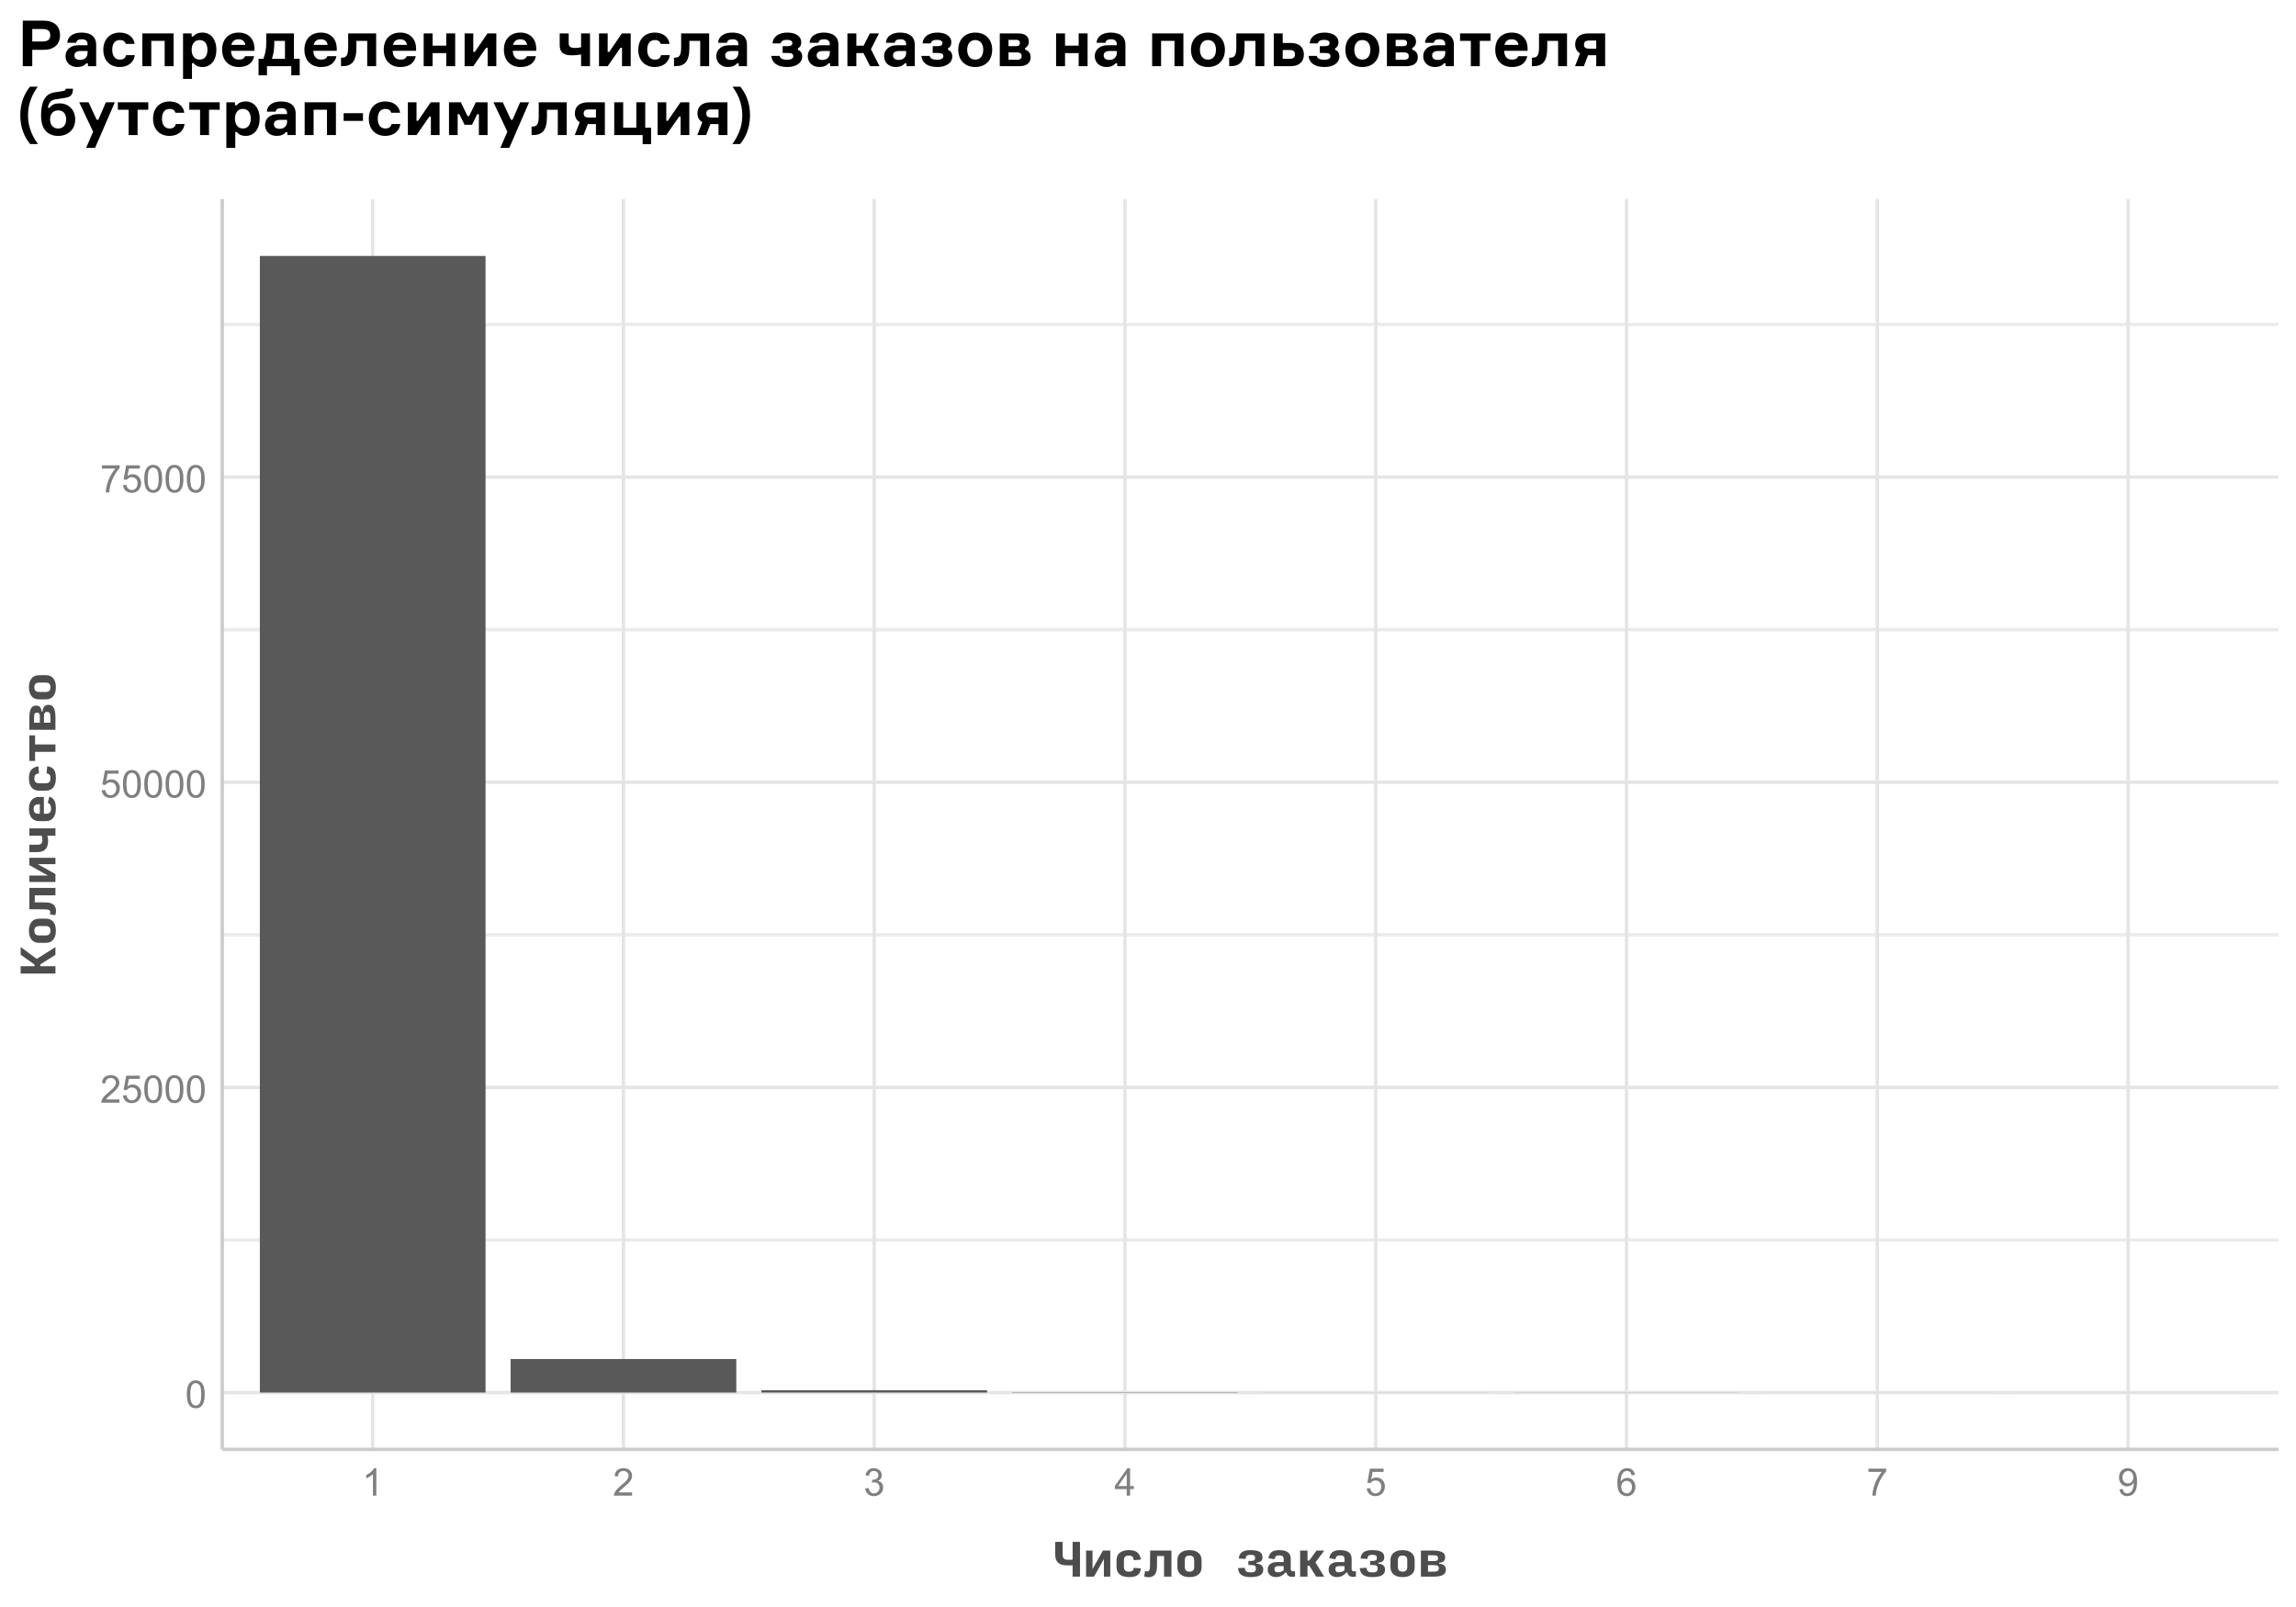 <?xml version="1.0" encoding="UTF-8"?>
<svg xmlns="http://www.w3.org/2000/svg" xmlns:xlink="http://www.w3.org/1999/xlink" width="720" height="504" viewBox="0 0 720 504">
<defs>
<g>
<g id="glyph-0-0">
<path d="M 0.5 -4.234 C 0.5 -5.25 0.602 -6.07 0.812 -6.688 C 1.02 -7.309 1.332 -7.785 1.742 -8.121 C 2.156 -8.457 2.672 -8.625 3.297 -8.625 C 3.758 -8.625 4.164 -8.531 4.512 -8.348 C 4.859 -8.16 5.145 -7.895 5.375 -7.543 C 5.598 -7.195 5.777 -6.77 5.906 -6.266 C 6.035 -5.766 6.102 -5.086 6.102 -4.234 C 6.102 -3.227 5.996 -2.414 5.789 -1.797 C 5.582 -1.176 5.273 -0.699 4.859 -0.359 C 4.449 -0.023 3.926 0.148 3.297 0.148 C 2.469 0.148 1.82 -0.152 1.348 -0.742 C 0.781 -1.461 0.5 -2.621 0.5 -4.234 M 1.582 -4.234 C 1.582 -2.824 1.746 -1.887 2.078 -1.422 C 2.406 -0.953 2.812 -0.719 3.297 -0.719 C 3.781 -0.719 4.191 -0.953 4.52 -1.422 C 4.852 -1.891 5.016 -2.828 5.016 -4.234 C 5.016 -5.648 4.852 -6.59 4.52 -7.055 C 4.191 -7.52 3.781 -7.75 3.289 -7.75 C 2.801 -7.75 2.414 -7.547 2.125 -7.137 C 1.766 -6.613 1.582 -5.645 1.582 -4.234 Z M 1.582 -4.234 "/>
</g>
<g id="glyph-0-1">
<path d="M 6.039 -1.016 L 6.039 0 L 0.363 0 C 0.355 -0.254 0.395 -0.5 0.484 -0.734 C 0.629 -1.117 0.863 -1.5 1.18 -1.875 C 1.5 -2.25 1.957 -2.684 2.562 -3.176 C 3.492 -3.941 4.125 -4.547 4.453 -4.996 C 4.781 -5.441 4.945 -5.867 4.945 -6.266 C 4.945 -6.68 4.797 -7.035 4.496 -7.32 C 4.199 -7.609 3.809 -7.75 3.328 -7.75 C 2.82 -7.75 2.414 -7.602 2.109 -7.297 C 1.805 -6.992 1.648 -6.57 1.648 -6.031 L 0.562 -6.141 C 0.637 -6.949 0.918 -7.566 1.398 -7.988 C 1.883 -8.414 2.535 -8.625 3.352 -8.625 C 4.176 -8.625 4.828 -8.398 5.309 -7.938 C 5.789 -7.484 6.031 -6.914 6.031 -6.242 C 6.031 -5.895 5.957 -5.559 5.82 -5.227 C 5.676 -4.895 5.445 -4.543 5.117 -4.18 C 4.793 -3.809 4.25 -3.305 3.492 -2.664 C 2.859 -2.133 2.453 -1.773 2.273 -1.586 C 2.094 -1.395 1.945 -1.203 1.828 -1.016 Z M 6.039 -1.016 "/>
</g>
<g id="glyph-0-2">
<path d="M 0.5 -2.25 L 1.605 -2.344 C 1.688 -1.805 1.879 -1.398 2.176 -1.129 C 2.477 -0.855 2.836 -0.719 3.258 -0.719 C 3.766 -0.719 4.195 -0.91 4.547 -1.297 C 4.898 -1.676 5.074 -2.188 5.074 -2.82 C 5.074 -3.418 4.906 -3.895 4.566 -4.242 C 4.23 -4.59 3.785 -4.762 3.242 -4.766 C 2.898 -4.762 2.594 -4.688 2.32 -4.531 C 2.047 -4.379 1.832 -4.18 1.676 -3.93 L 0.688 -4.062 L 1.516 -8.473 L 5.789 -8.473 L 5.789 -7.465 L 2.359 -7.465 L 1.898 -5.156 C 2.414 -5.516 2.953 -5.695 3.523 -5.695 C 4.273 -5.695 4.906 -5.434 5.422 -4.914 C 5.938 -4.395 6.195 -3.727 6.195 -2.914 C 6.195 -2.133 5.965 -1.461 5.516 -0.898 C 4.961 -0.203 4.211 0.148 3.258 0.148 C 2.477 0.148 1.84 -0.074 1.344 -0.508 C 0.852 -0.945 0.57 -1.527 0.5 -2.25 Z M 0.5 -2.25 "/>
</g>
<g id="glyph-0-3">
<path d="M 0.57 -7.465 L 0.57 -8.477 L 6.129 -8.477 L 6.129 -7.656 C 5.582 -7.074 5.039 -6.301 4.504 -5.336 C 3.965 -4.371 3.551 -3.383 3.258 -2.359 C 3.047 -1.641 2.914 -0.855 2.852 0 L 1.77 0 C 1.781 -0.676 1.914 -1.492 2.168 -2.449 C 2.422 -3.406 2.785 -4.328 3.262 -5.219 C 3.734 -6.105 4.238 -6.855 4.773 -7.465 Z M 0.57 -7.465 "/>
</g>
<g id="glyph-0-4">
<path d="M 4.469 0 L 3.414 0 L 3.414 -6.719 C 3.16 -6.477 2.828 -6.234 2.418 -5.992 C 2.004 -5.75 1.633 -5.57 1.305 -5.449 L 1.305 -6.469 C 1.895 -6.746 2.41 -7.082 2.852 -7.477 C 3.293 -7.871 3.605 -8.254 3.789 -8.625 L 4.469 -8.625 Z M 4.469 0 "/>
</g>
<g id="glyph-0-5">
<path d="M 0.504 -2.266 L 1.559 -2.406 C 1.68 -1.812 1.887 -1.379 2.176 -1.117 C 2.469 -0.852 2.82 -0.719 3.242 -0.719 C 3.734 -0.719 4.156 -0.891 4.496 -1.234 C 4.84 -1.578 5.008 -2.004 5.008 -2.516 C 5.008 -2.996 4.852 -3.398 4.535 -3.711 C 4.219 -4.027 3.816 -4.184 3.328 -4.184 C 3.129 -4.184 2.879 -4.145 2.586 -4.066 L 2.703 -4.992 C 2.773 -4.984 2.828 -4.98 2.871 -4.98 C 3.32 -4.98 3.723 -5.098 4.086 -5.332 C 4.441 -5.566 4.621 -5.926 4.625 -6.414 C 4.621 -6.805 4.492 -7.121 4.23 -7.375 C 3.969 -7.629 3.629 -7.758 3.219 -7.758 C 2.805 -7.758 2.465 -7.629 2.191 -7.371 C 1.918 -7.113 1.742 -6.727 1.664 -6.211 L 0.609 -6.398 C 0.738 -7.105 1.031 -7.652 1.488 -8.043 C 1.945 -8.43 2.516 -8.625 3.195 -8.625 C 3.664 -8.625 4.094 -8.523 4.488 -8.324 C 4.883 -8.121 5.184 -7.848 5.395 -7.5 C 5.602 -7.152 5.707 -6.781 5.707 -6.391 C 5.707 -6.02 5.609 -5.684 5.406 -5.379 C 5.211 -5.074 4.914 -4.832 4.523 -4.652 C 5.031 -4.535 5.426 -4.293 5.707 -3.922 C 5.988 -3.555 6.129 -3.09 6.129 -2.539 C 6.129 -1.789 5.855 -1.152 5.309 -0.629 C 4.762 -0.109 4.07 0.152 3.234 0.152 C 2.48 0.152 1.855 -0.074 1.355 -0.523 C 0.859 -0.969 0.574 -1.555 0.504 -2.266 Z M 0.504 -2.266 "/>
</g>
<g id="glyph-0-6">
<path d="M 3.879 0 L 3.879 -2.055 L 0.152 -2.055 L 0.152 -3.023 L 4.07 -8.59 L 4.934 -8.59 L 4.934 -3.023 L 6.094 -3.023 L 6.094 -2.055 L 4.934 -2.055 L 4.934 0 L 3.879 0 M 3.879 -3.023 L 3.879 -6.898 L 1.188 -3.023 Z M 3.879 -3.023 "/>
</g>
<g id="glyph-0-7">
<path d="M 5.969 -6.484 L 4.922 -6.406 C 4.828 -6.816 4.695 -7.117 4.523 -7.305 C 4.238 -7.605 3.887 -7.758 3.469 -7.758 C 3.133 -7.758 2.836 -7.664 2.586 -7.477 C 2.25 -7.234 1.988 -6.879 1.797 -6.414 C 1.605 -5.949 1.508 -5.289 1.5 -4.43 C 1.754 -4.816 2.062 -5.102 2.43 -5.289 C 2.797 -5.477 3.184 -5.57 3.586 -5.57 C 4.289 -5.57 4.887 -5.312 5.383 -4.797 C 5.875 -4.277 6.125 -3.609 6.125 -2.789 C 6.125 -2.25 6.008 -1.75 5.773 -1.285 C 5.543 -0.824 5.223 -0.469 4.816 -0.223 C 4.41 0.023 3.949 0.148 3.434 0.148 C 2.555 0.148 1.836 -0.176 1.281 -0.824 C 0.727 -1.469 0.453 -2.535 0.453 -4.02 C 0.453 -5.68 0.758 -6.887 1.371 -7.641 C 1.906 -8.297 2.625 -8.625 3.531 -8.625 C 4.207 -8.625 4.762 -8.434 5.195 -8.055 C 5.625 -7.676 5.883 -7.156 5.969 -6.484 M 1.664 -2.781 C 1.664 -2.422 1.742 -2.07 1.895 -1.742 C 2.051 -1.406 2.266 -1.156 2.543 -0.98 C 2.82 -0.809 3.109 -0.719 3.414 -0.719 C 3.859 -0.719 4.242 -0.898 4.562 -1.258 C 4.883 -1.617 5.043 -2.105 5.047 -2.727 C 5.043 -3.316 4.887 -3.785 4.57 -4.129 C 4.254 -4.469 3.855 -4.641 3.375 -4.641 C 2.898 -4.641 2.492 -4.469 2.164 -4.129 C 1.828 -3.785 1.664 -3.336 1.664 -2.781 Z M 1.664 -2.781 "/>
</g>
<g id="glyph-0-8">
<path d="M 0.656 -1.984 L 1.672 -2.078 C 1.754 -1.602 1.918 -1.258 2.164 -1.043 C 2.402 -0.828 2.715 -0.719 3.094 -0.719 C 3.418 -0.719 3.703 -0.793 3.945 -0.945 C 4.191 -1.09 4.391 -1.289 4.547 -1.539 C 4.703 -1.785 4.832 -2.121 4.938 -2.543 C 5.043 -2.965 5.098 -3.395 5.098 -3.832 C 5.098 -3.879 5.094 -3.949 5.094 -4.043 C 4.883 -3.707 4.594 -3.434 4.227 -3.227 C 3.863 -3.016 3.465 -2.914 3.039 -2.914 C 2.328 -2.914 1.727 -3.172 1.234 -3.688 C 0.742 -4.203 0.5 -4.883 0.5 -5.727 C 0.5 -6.594 0.754 -7.297 1.27 -7.828 C 1.781 -8.359 2.426 -8.625 3.199 -8.625 C 3.758 -8.625 4.27 -8.473 4.73 -8.172 C 5.195 -7.871 5.547 -7.445 5.785 -6.887 C 6.027 -6.332 6.148 -5.523 6.148 -4.469 C 6.148 -3.371 6.027 -2.5 5.789 -1.848 C 5.551 -1.199 5.195 -0.703 4.727 -0.363 C 4.254 -0.023 3.703 0.148 3.07 0.148 C 2.398 0.148 1.848 -0.039 1.422 -0.414 C 0.996 -0.785 0.742 -1.309 0.656 -1.984 M 4.977 -5.777 C 4.973 -6.383 4.812 -6.863 4.492 -7.219 C 4.168 -7.574 3.781 -7.75 3.328 -7.75 C 2.859 -7.75 2.449 -7.559 2.102 -7.18 C 1.754 -6.793 1.582 -6.297 1.582 -5.688 C 1.582 -5.141 1.746 -4.699 2.078 -4.355 C 2.406 -4.016 2.812 -3.844 3.297 -3.844 C 3.785 -3.844 4.188 -4.016 4.504 -4.355 C 4.816 -4.699 4.973 -5.172 4.977 -5.777 Z M 4.977 -5.777 "/>
</g>
<g id="glyph-1-0">
<path d="M 8.617 -10.91 L 8.617 0 L 6.301 0 L 6.301 -3.531 L 4.73 -3.531 C 3.387 -3.531 2.402 -3.801 1.781 -4.336 C 1.156 -4.871 0.844 -5.723 0.844 -6.887 L 0.844 -10.91 L 3.164 -10.91 L 3.164 -6.914 C 3.164 -6.359 3.289 -5.953 3.539 -5.691 C 3.789 -5.434 4.188 -5.305 4.73 -5.305 L 6.301 -5.305 L 6.301 -10.91 Z M 8.617 -10.91 "/>
</g>
<g id="glyph-1-1">
<path d="M 6.559 0 L 6.559 -5.535 L 3.465 0 L 0.98 0 L 0.98 -8.184 L 3 -8.184 L 3 -2.359 L 6.258 -8.184 L 8.562 -8.184 L 8.562 0 Z M 6.559 0 "/>
</g>
<g id="glyph-1-2">
<path d="M 4.922 0.137 C 3.641 0.137 2.664 -0.137 1.992 -0.684 C 1.316 -1.227 0.98 -2.02 0.98 -3.055 L 0.98 -5.156 C 0.98 -6.172 1.32 -6.953 1.996 -7.5 C 2.676 -8.047 3.645 -8.316 4.91 -8.316 C 6.102 -8.316 6.988 -8.059 7.566 -7.539 C 8.148 -7.016 8.5 -6.281 8.617 -5.332 L 6.383 -5.156 C 6.336 -5.684 6.195 -6.059 5.961 -6.281 C 5.723 -6.504 5.352 -6.613 4.84 -6.613 C 4.297 -6.613 3.902 -6.492 3.66 -6.25 C 3.422 -6.008 3.301 -5.602 3.301 -5.027 L 3.301 -3.152 C 3.301 -2.578 3.422 -2.172 3.668 -1.93 C 3.914 -1.688 4.312 -1.566 4.867 -1.566 C 5.379 -1.566 5.746 -1.66 5.98 -1.848 C 6.211 -2.035 6.344 -2.34 6.383 -2.77 L 8.617 -2.59 C 8.555 -1.719 8.25 -1.047 7.703 -0.574 C 7.16 -0.102 6.23 0.137 4.922 0.137 Z M 4.922 0.137 "/>
</g>
<g id="glyph-1-3">
<path d="M 6.34 0 L 6.34 -6.477 L 4.145 -6.477 L 4.117 -3.121 C 4.109 -1.996 3.879 -1.164 3.43 -0.629 C 2.98 -0.09 2.312 0.176 1.434 0.176 C 1.223 0.176 1.008 0.156 0.785 0.109 C 0.562 0.062 0.34 0.012 0.121 -0.039 L 0.383 -1.758 C 0.508 -1.723 0.629 -1.691 0.738 -1.664 C 0.844 -1.637 0.945 -1.621 1.035 -1.621 C 1.328 -1.621 1.547 -1.738 1.699 -1.969 C 1.848 -2.203 1.926 -2.645 1.938 -3.301 L 1.977 -8.184 L 8.66 -8.184 L 8.66 0 Z M 6.34 0 "/>
</g>
<g id="glyph-1-4">
<path d="M 4.773 0.137 C 3.582 0.137 2.652 -0.137 1.984 -0.684 C 1.316 -1.227 0.98 -1.988 0.98 -2.961 L 0.98 -5.168 C 0.98 -6.16 1.316 -6.934 1.984 -7.488 C 2.652 -8.039 3.586 -8.316 4.785 -8.316 C 5.977 -8.316 6.906 -8.035 7.566 -7.473 C 8.23 -6.91 8.562 -6.129 8.562 -5.129 L 8.562 -2.918 C 8.562 -1.953 8.23 -1.203 7.562 -0.668 C 6.895 -0.133 5.965 0.137 4.773 0.137 M 4.773 -1.566 C 5.281 -1.566 5.656 -1.688 5.891 -1.922 C 6.129 -2.16 6.246 -2.535 6.246 -3.055 L 6.246 -5.086 C 6.246 -5.613 6.129 -6 5.891 -6.246 C 5.656 -6.492 5.281 -6.613 4.773 -6.613 C 4.262 -6.613 3.891 -6.492 3.656 -6.246 C 3.418 -6 3.301 -5.617 3.301 -5.102 L 3.301 -3.109 C 3.301 -2.574 3.418 -2.184 3.656 -1.938 C 3.891 -1.691 4.262 -1.566 4.773 -1.566 Z M 4.773 -1.566 "/>
</g>
<g id="glyph-1-5">
</g>
<g id="glyph-1-6">
<path d="M 4.801 0.137 C 3.52 0.137 2.566 -0.09 1.941 -0.539 C 1.32 -0.988 0.973 -1.699 0.898 -2.672 L 3.012 -2.77 C 3.086 -2.203 3.254 -1.824 3.512 -1.629 C 3.77 -1.434 4.199 -1.336 4.801 -1.336 C 5.48 -1.336 5.934 -1.434 6.156 -1.625 C 6.379 -1.816 6.492 -2.109 6.492 -2.504 L 6.492 -2.641 C 6.492 -2.996 6.387 -3.254 6.176 -3.414 C 5.969 -3.574 5.512 -3.656 4.812 -3.656 L 4.145 -3.656 L 4.145 -4.922 L 4.812 -4.922 C 5.332 -4.922 5.699 -4.98 5.918 -5.094 C 6.137 -5.207 6.246 -5.438 6.246 -5.781 L 6.246 -5.973 C 6.246 -6.301 6.137 -6.527 5.926 -6.656 C 5.711 -6.781 5.336 -6.844 4.801 -6.844 C 4.281 -6.844 3.91 -6.758 3.688 -6.578 C 3.465 -6.402 3.324 -6.062 3.258 -5.562 L 1.145 -5.672 C 1.219 -6.59 1.547 -7.262 2.129 -7.684 C 2.711 -8.105 3.602 -8.316 4.801 -8.316 C 6.062 -8.316 7.008 -8.148 7.629 -7.809 C 8.254 -7.469 8.562 -6.918 8.562 -6.156 L 8.562 -5.867 C 8.562 -5.426 8.395 -5.074 8.059 -4.82 C 7.723 -4.566 7.262 -4.422 6.684 -4.387 L 6.684 -4.086 C 7.391 -4.039 7.922 -3.859 8.277 -3.539 C 8.633 -3.223 8.809 -2.844 8.809 -2.406 L 8.809 -2.172 C 8.809 -1.398 8.492 -0.82 7.863 -0.438 C 7.23 -0.055 6.211 0.137 4.801 0.137 Z M 4.801 0.137 "/>
</g>
<g id="glyph-1-7">
<path d="M 3.844 -1.363 C 4.184 -1.363 4.504 -1.414 4.809 -1.52 C 5.113 -1.625 5.395 -1.777 5.66 -1.977 L 5.66 -3.301 L 3.777 -3.301 C 3.469 -3.301 3.227 -3.23 3.055 -3.094 C 2.883 -2.961 2.797 -2.691 2.797 -2.289 C 2.797 -1.992 2.879 -1.762 3.039 -1.602 C 3.203 -1.441 3.473 -1.363 3.844 -1.363 M 3.285 0.137 C 2.523 0.137 1.895 -0.066 1.406 -0.477 C 0.914 -0.887 0.668 -1.473 0.668 -2.238 C 0.668 -2.992 0.93 -3.566 1.453 -3.969 C 1.977 -4.367 2.664 -4.566 3.52 -4.566 L 5.66 -4.566 L 5.66 -5.562 C 5.66 -5.965 5.543 -6.246 5.312 -6.414 C 5.078 -6.586 4.742 -6.668 4.297 -6.668 C 3.832 -6.668 3.488 -6.586 3.266 -6.422 C 3.043 -6.258 2.879 -5.938 2.77 -5.453 L 0.859 -5.797 C 1.051 -6.715 1.41 -7.363 1.941 -7.746 C 2.477 -8.129 3.281 -8.316 4.363 -8.316 C 5.5 -8.316 6.371 -8.098 6.977 -7.656 C 7.578 -7.215 7.883 -6.539 7.883 -5.633 L 7.883 -2.469 C 7.883 -2.078 7.996 -1.836 8.223 -1.738 C 8.449 -1.645 8.785 -1.629 9.23 -1.691 L 9.23 -0.039 C 8.523 0.113 7.934 0.102 7.465 -0.082 C 6.996 -0.262 6.691 -0.66 6.547 -1.27 L 6.176 -1.27 C 5.895 -0.887 5.5 -0.559 4.992 -0.281 C 4.48 -0.004 3.914 0.137 3.285 0.137 Z M 3.285 0.137 "/>
</g>
<g id="glyph-1-8">
<path d="M 3.602 -3.449 L 3.602 0 L 1.281 0 L 1.281 -8.184 L 3.602 -8.184 L 3.602 -5.047 L 4.16 -5.047 L 6.41 -8.184 L 8.863 -8.184 L 6.082 -4.473 L 8.824 0 L 6.328 0 L 4.16 -3.449 Z M 3.602 -3.449 "/>
</g>
<g id="glyph-1-9">
<path d="M 0.98 0 L 0.98 -8.184 L 4.801 -8.184 C 5.992 -8.184 6.914 -8.023 7.574 -7.711 C 8.234 -7.398 8.562 -6.887 8.562 -6.18 L 8.562 -5.895 C 8.562 -5.43 8.395 -5.066 8.059 -4.805 C 7.723 -4.543 7.262 -4.391 6.684 -4.355 L 6.684 -4.055 C 7.391 -4.012 7.922 -3.824 8.277 -3.504 C 8.633 -3.18 8.809 -2.793 8.809 -2.348 L 8.809 -2.117 C 8.809 -1.426 8.504 -0.898 7.887 -0.539 C 7.273 -0.18 6.246 0 4.801 0 L 0.98 0 M 3.203 -4.883 L 4.91 -4.883 C 5.438 -4.883 5.809 -4.938 6.02 -5.047 C 6.234 -5.156 6.34 -5.367 6.34 -5.688 L 6.34 -5.879 C 6.34 -6.188 6.238 -6.402 6.027 -6.523 C 5.816 -6.648 5.441 -6.711 4.895 -6.711 L 3.203 -6.711 L 3.203 -4.883 M 3.203 -1.566 L 4.895 -1.566 C 5.539 -1.566 5.984 -1.648 6.227 -1.809 C 6.465 -1.969 6.586 -2.215 6.586 -2.543 L 6.586 -2.68 C 6.586 -3.008 6.473 -3.246 6.246 -3.395 C 6.02 -3.539 5.574 -3.613 4.91 -3.613 L 3.203 -3.613 Z M 3.203 -1.566 "/>
</g>
<g id="glyph-2-0">
<path d="M -4.758 -3.203 L 0 -3.203 L 0 -0.887 L -10.91 -0.887 L -10.91 -3.203 L -6.559 -3.203 L -6.559 -3.723 L -10.91 -6.805 L -10.91 -9.23 L -5.879 -5.496 L 0 -9.191 L 0 -6.777 L -4.758 -3.762 Z M -4.758 -3.203 "/>
</g>
<g id="glyph-2-1">
<path d="M 0.137 -4.773 C 0.137 -3.582 -0.137 -2.652 -0.684 -1.984 C -1.227 -1.316 -1.988 -0.98 -2.961 -0.98 L -5.168 -0.98 C -6.16 -0.98 -6.934 -1.316 -7.488 -1.984 C -8.039 -2.652 -8.316 -3.586 -8.316 -4.785 C -8.316 -5.977 -8.035 -6.906 -7.473 -7.566 C -6.91 -8.23 -6.129 -8.562 -5.129 -8.562 L -2.918 -8.562 C -1.953 -8.562 -1.203 -8.23 -0.668 -7.562 C -0.133 -6.895 0.137 -5.965 0.137 -4.773 M -1.566 -4.773 C -1.566 -5.281 -1.688 -5.656 -1.922 -5.891 C -2.16 -6.129 -2.535 -6.246 -3.055 -6.246 L -5.086 -6.246 C -5.613 -6.246 -6 -6.129 -6.246 -5.891 C -6.492 -5.656 -6.613 -5.281 -6.613 -4.773 C -6.613 -4.262 -6.492 -3.891 -6.246 -3.656 C -6 -3.418 -5.617 -3.301 -5.102 -3.301 L -3.109 -3.301 C -2.574 -3.301 -2.184 -3.418 -1.938 -3.656 C -1.691 -3.891 -1.566 -4.262 -1.566 -4.773 Z M -1.566 -4.773 "/>
</g>
<g id="glyph-2-2">
<path d="M 0 -6.34 L -6.477 -6.34 L -6.477 -4.145 L -3.121 -4.117 C -1.996 -4.109 -1.164 -3.879 -0.629 -3.43 C -0.09 -2.98 0.176 -2.312 0.176 -1.434 C 0.176 -1.223 0.156 -1.008 0.109 -0.785 C 0.062 -0.562 0.012 -0.34 -0.039 -0.121 L -1.758 -0.383 C -1.723 -0.508 -1.691 -0.629 -1.664 -0.738 C -1.637 -0.844 -1.621 -0.945 -1.621 -1.035 C -1.621 -1.328 -1.738 -1.547 -1.969 -1.699 C -2.203 -1.848 -2.645 -1.926 -3.301 -1.938 L -8.184 -1.977 L -8.184 -8.66 L 0 -8.66 Z M 0 -6.34 "/>
</g>
<g id="glyph-2-3">
<path d="M 0 -6.559 L -5.535 -6.559 L 0 -3.465 L 0 -0.98 L -8.184 -0.98 L -8.184 -3 L -2.359 -3 L -8.184 -6.258 L -8.184 -8.562 L 0 -8.562 Z M 0 -6.559 "/>
</g>
<g id="glyph-2-4">
<path d="M -8.184 -8.262 L 0 -8.262 L 0 -5.945 L -2.551 -5.945 C -2.477 -5.746 -2.418 -5.516 -2.371 -5.258 C -2.328 -4.996 -2.305 -4.684 -2.305 -4.309 C -2.305 -3.145 -2.586 -2.27 -3.145 -1.684 C -3.703 -1.098 -4.523 -0.805 -5.605 -0.805 L -8.184 -0.805 L -8.184 -3.121 L -5.633 -3.121 C -5.051 -3.121 -4.648 -3.254 -4.426 -3.512 C -4.203 -3.77 -4.086 -4.117 -4.078 -4.555 C -4.078 -4.836 -4.102 -5.094 -4.152 -5.332 C -4.203 -5.566 -4.27 -5.773 -4.352 -5.945 L -8.184 -5.945 Z M -8.184 -8.262 "/>
</g>
<g id="glyph-2-5">
<path d="M -1.883 -8.699 C -1.125 -8.383 -0.598 -7.941 -0.305 -7.383 C -0.012 -6.824 0.137 -5.969 0.137 -4.812 C 0.137 -3.703 -0.125 -2.789 -0.648 -2.066 C -1.172 -1.344 -1.949 -0.98 -2.988 -0.98 L -5.168 -0.98 C -6.168 -0.98 -6.941 -1.324 -7.492 -2.004 C -8.043 -2.688 -8.316 -3.613 -8.316 -4.785 C -8.316 -5.961 -8.043 -6.883 -7.492 -7.555 C -6.941 -8.227 -6.156 -8.562 -5.129 -8.562 L -3.629 -8.562 L -3.629 -3.301 L -2.844 -3.301 C -2.379 -3.301 -2.02 -3.422 -1.77 -3.668 C -1.516 -3.914 -1.391 -4.312 -1.391 -4.867 C -1.391 -5.332 -1.461 -5.711 -1.602 -6.008 C -1.742 -6.301 -2.012 -6.551 -2.414 -6.75 L -1.883 -8.699 M -5.359 -3.301 L -4.895 -3.301 L -4.895 -6.246 L -5.238 -6.246 C -5.809 -6.246 -6.219 -6.137 -6.465 -5.918 C -6.711 -5.699 -6.832 -5.316 -6.832 -4.773 C -6.832 -4.227 -6.715 -3.844 -6.484 -3.629 C -6.254 -3.41 -5.879 -3.301 -5.359 -3.301 Z M -5.359 -3.301 "/>
</g>
<g id="glyph-2-6">
<path d="M 0.137 -4.922 C 0.137 -3.641 -0.137 -2.664 -0.684 -1.992 C -1.227 -1.316 -2.02 -0.98 -3.055 -0.98 L -5.156 -0.98 C -6.172 -0.98 -6.953 -1.32 -7.5 -1.996 C -8.047 -2.676 -8.316 -3.645 -8.316 -4.91 C -8.316 -6.102 -8.059 -6.988 -7.539 -7.566 C -7.016 -8.148 -6.281 -8.5 -5.332 -8.617 L -5.156 -6.383 C -5.684 -6.336 -6.059 -6.195 -6.281 -5.961 C -6.504 -5.723 -6.613 -5.352 -6.613 -4.84 C -6.613 -4.297 -6.492 -3.902 -6.25 -3.66 C -6.008 -3.422 -5.602 -3.301 -5.027 -3.301 L -3.152 -3.301 C -2.578 -3.301 -2.172 -3.422 -1.93 -3.668 C -1.688 -3.914 -1.566 -4.312 -1.566 -4.867 C -1.566 -5.379 -1.66 -5.746 -1.848 -5.98 C -2.035 -6.211 -2.34 -6.344 -2.77 -6.383 L -2.59 -8.617 C -1.719 -8.555 -1.047 -8.25 -0.574 -7.703 C -0.102 -7.16 0.137 -6.23 0.137 -4.922 Z M 0.137 -4.922 "/>
</g>
<g id="glyph-2-7">
<path d="M 0 -3.613 L -6.383 -3.613 L -6.383 -0.762 L -8.184 -0.762 L -8.184 -8.781 L -6.383 -8.781 L -6.383 -5.934 L 0 -5.934 Z M 0 -3.613 "/>
</g>
<g id="glyph-2-8">
<path d="M 0 -0.98 L -8.184 -0.98 L -8.184 -4.801 C -8.184 -5.992 -8.023 -6.914 -7.711 -7.574 C -7.398 -8.234 -6.887 -8.562 -6.18 -8.562 L -5.895 -8.562 C -5.43 -8.562 -5.066 -8.395 -4.805 -8.059 C -4.543 -7.723 -4.391 -7.262 -4.355 -6.684 L -4.055 -6.684 C -4.012 -7.391 -3.824 -7.922 -3.504 -8.277 C -3.18 -8.633 -2.793 -8.809 -2.348 -8.809 L -2.117 -8.809 C -1.426 -8.809 -0.898 -8.504 -0.539 -7.887 C -0.18 -7.273 0 -6.246 0 -4.801 L 0 -0.98 M -4.883 -3.203 L -4.883 -4.91 C -4.883 -5.438 -4.938 -5.809 -5.047 -6.02 C -5.156 -6.234 -5.367 -6.34 -5.688 -6.34 L -5.879 -6.34 C -6.188 -6.34 -6.402 -6.238 -6.523 -6.027 C -6.648 -5.816 -6.711 -5.441 -6.711 -4.895 L -6.711 -3.203 L -4.883 -3.203 M -1.566 -3.203 L -1.566 -4.895 C -1.566 -5.539 -1.648 -5.984 -1.809 -6.227 C -1.969 -6.465 -2.215 -6.586 -2.543 -6.586 L -2.68 -6.586 C -3.008 -6.586 -3.246 -6.473 -3.395 -6.246 C -3.539 -6.02 -3.613 -5.574 -3.613 -4.91 L -3.613 -3.203 Z M -1.566 -3.203 "/>
</g>
<g id="glyph-3-0">
<path d="M 1.66 -14.281 L 1.66 0 L 4.641 0 L 4.641 -5.121 L 8.18 -5.121 C 11.461 -5.121 13.34 -6.84 13.34 -9.738 C 13.34 -12.602 11.461 -14.281 8.18 -14.281 L 1.66 -14.281 M 4.641 -7.738 L 4.641 -11.66 L 7.762 -11.66 C 9.602 -11.66 10.281 -10.98 10.281 -9.699 C 10.281 -8.441 9.602 -7.738 7.762 -7.738 Z M 4.641 -7.738 "/>
</g>
<g id="glyph-3-1">
<path d="M 7.801 0 L 10.379 0 L 10.379 -6.68 C 10.379 -9.441 8.5 -10.539 5.719 -10.539 C 3.238 -10.539 1.398 -9.32 1.34 -7.34 L 4.121 -7.34 C 4.199 -8.039 4.738 -8.441 5.859 -8.441 C 7.078 -8.441 7.68 -7.898 7.68 -6.84 L 7.68 -6.578 L 4.941 -6.578 C 1.898 -6.578 0.762 -4.762 0.762 -3.16 C 0.762 -1.34 2.078 0.262 4.398 0.262 C 5.762 0.262 6.66 -0.16 7.281 -0.879 L 7.801 -0.879 L 7.801 0 M 5.379 -1.961 C 4.238 -1.961 3.559 -2.441 3.559 -3.379 C 3.559 -4.32 4.281 -4.762 5.48 -4.762 L 7.68 -4.762 L 7.68 -4.121 C 7.68 -2.84 6.738 -1.961 5.379 -1.961 Z M 5.379 -1.961 "/>
</g>
<g id="glyph-3-2">
<path d="M 8.02 -3.461 C 7.859 -2.578 7.219 -2.059 6.102 -2.059 C 4.379 -2.059 3.699 -3.48 3.699 -5.16 C 3.699 -6.82 4.359 -8.199 6.102 -8.199 C 7.121 -8.199 7.699 -7.781 7.922 -7 L 10.699 -7 C 10.441 -9.102 8.66 -10.539 6.078 -10.539 C 2.898 -10.539 0.898 -8.379 0.898 -5.141 C 0.898 -1.879 2.898 0.262 6.078 0.262 C 8.66 0.262 10.52 -1.238 10.781 -3.461 Z M 8.02 -3.461 "/>
</g>
<g id="glyph-3-3">
<path d="M 11.281 0 L 11.281 -10.281 L 1.48 -10.281 L 1.48 0 L 4.281 0 L 4.281 -7.941 L 8.48 -7.941 L 8.48 0 Z M 11.281 0 "/>
</g>
<g id="glyph-3-4">
<path d="M 6.68 -8.199 C 8.359 -8.199 9.141 -6.84 9.141 -5.141 C 9.141 -3.441 8.359 -2.059 6.68 -2.059 C 4.941 -2.059 4.18 -3.52 4.18 -5.141 C 4.18 -6.762 4.941 -8.199 6.68 -8.199 M 1.48 -10.281 L 1.48 4 L 4.281 4 L 4.281 -0.941 L 4.801 -0.941 C 5.34 -0.219 6.16 0.262 7.578 0.262 C 10.281 0.262 11.941 -2 11.941 -5.141 C 11.941 -8.238 10.301 -10.539 7.578 -10.539 C 6.141 -10.539 5.262 -10.039 4.699 -9.34 L 4.18 -9.34 L 4.18 -10.281 Z M 1.48 -10.281 "/>
</g>
<g id="glyph-3-5">
<path d="M 11.039 -5.66 C 10.98 -8.461 9.199 -10.539 6.078 -10.539 C 2.898 -10.539 0.898 -8.461 0.898 -5.18 C 0.898 -1.898 2.879 0.262 6.141 0.262 C 8.941 0.262 10.52 -1.078 10.941 -3.141 L 8.102 -3.141 C 7.84 -2.441 7.238 -2.059 6.18 -2.059 C 4.578 -2.059 3.762 -3.059 3.68 -4.82 L 11.039 -4.82 L 11.039 -5.66 M 6.059 -8.441 C 7.34 -8.441 8.02 -7.719 8.18 -6.68 L 3.781 -6.68 C 4.039 -7.719 4.719 -8.441 6.059 -8.441 Z M 6.059 -8.441 "/>
</g>
<g id="glyph-3-6">
<path d="M 11.461 -2.32 L 11.461 -10.281 L 2.801 -10.281 L 2.801 -7.32 C 2.801 -5.301 2.398 -3.602 1.898 -2.32 L 0.379 -2.32 L 0.379 2.859 L 3.02 2.859 L 3.02 0 L 10.641 0 L 10.641 2.859 L 13.281 2.859 L 13.281 -2.32 L 11.461 -2.32 M 8.66 -2.32 L 4.559 -2.32 C 5.02 -3.602 5.32 -5.238 5.32 -7.301 L 5.32 -7.941 L 8.66 -7.941 Z M 8.66 -2.32 "/>
</g>
<g id="glyph-3-7">
<path d="M 0.441 0 L 0.801 0 C 3.84 0 5.262 -1.48 5.262 -5.859 L 5.262 -7.941 L 8.66 -7.941 L 8.66 0 L 11.461 0 L 11.461 -10.281 L 2.68 -10.281 L 2.68 -5.961 C 2.68 -3.398 2.102 -2.68 0.801 -2.68 L 0.441 -2.68 Z M 0.441 0 "/>
</g>
<g id="glyph-3-8">
<path d="M 11.359 0 L 11.359 -10.281 L 8.559 -10.281 L 8.559 -6.441 L 4.281 -6.441 L 4.281 -10.281 L 1.48 -10.281 L 1.48 0 L 4.281 0 L 4.281 -4.102 L 8.559 -4.102 L 8.559 0 Z M 11.359 0 "/>
</g>
<g id="glyph-3-9">
<path d="M 4.199 0 L 8.219 -5.781 L 8.699 -5.781 L 8.699 0 L 11.422 0 L 11.422 -10.281 L 8.66 -10.281 L 4.68 -4.48 L 4.199 -4.48 L 4.199 -10.281 L 1.48 -10.281 L 1.48 0 Z M 4.199 0 "/>
</g>
<g id="glyph-3-10">
</g>
<g id="glyph-3-11">
<path d="M 0.898 -10.281 L 0.898 -6.738 C 0.898 -5.078 1.281 -3.398 4.738 -3.398 C 5.602 -3.398 6.738 -3.5 7.602 -3.68 L 7.602 0 L 10.398 0 L 10.398 -10.281 L 7.602 -10.281 L 7.602 -5.941 C 7.02 -5.801 6.398 -5.719 5.66 -5.719 C 3.84 -5.719 3.719 -6.539 3.719 -7.281 L 3.719 -10.281 Z M 0.898 -10.281 "/>
</g>
<g id="glyph-3-12">
<path d="M 7.34 -7.262 C 7.34 -6.602 6.84 -6.281 5.859 -6.281 L 4.281 -6.281 L 4.281 -4.141 L 5.961 -4.141 C 7.141 -4.141 7.621 -3.84 7.621 -3.121 C 7.621 -2.34 6.84 -2.02 5.641 -2.02 C 4.52 -2.02 3.578 -2.281 3.32 -3.219 L 0.738 -3.219 C 0.98 -1.059 2.559 0.262 5.781 0.262 C 8.602 0.262 10.422 -1.121 10.422 -2.98 C 10.422 -4.238 9.82 -4.859 9.078 -5.102 L 9.078 -5.621 C 9.621 -5.859 10.121 -6.398 10.121 -7.578 C 10.121 -9.262 8.5 -10.539 5.781 -10.539 C 3.219 -10.539 1.32 -9.441 1.102 -7.141 L 3.66 -7.141 C 3.82 -7.879 4.461 -8.262 5.578 -8.262 C 6.68 -8.262 7.34 -7.922 7.34 -7.262 Z M 7.34 -7.262 "/>
</g>
<g id="glyph-3-13">
<path d="M 8.602 0 L 11.539 0 L 8.859 -5.32 L 11.379 -10.281 L 8.52 -10.281 L 6.559 -6.441 L 4.281 -6.441 L 4.281 -10.281 L 1.48 -10.281 L 1.48 0 L 4.281 0 L 4.281 -4.102 L 6.52 -4.102 Z M 8.602 0 "/>
</g>
<g id="glyph-3-14">
<path d="M 6.219 -10.539 C 2.98 -10.539 0.898 -8.359 0.898 -5.141 C 0.898 -1.922 2.98 0.262 6.219 0.262 C 9.5 0.262 11.539 -1.922 11.539 -5.141 C 11.539 -8.359 9.5 -10.539 6.219 -10.539 M 6.219 -2.059 C 4.48 -2.059 3.699 -3.48 3.699 -5.141 C 3.699 -6.781 4.48 -8.199 6.219 -8.199 C 7.98 -8.199 8.738 -6.781 8.738 -5.141 C 8.738 -3.48 7.98 -2.059 6.219 -2.059 Z M 6.219 -2.059 "/>
</g>
<g id="glyph-3-15">
<path d="M 9.422 -5.699 C 10.039 -6 10.602 -6.66 10.602 -7.68 C 10.602 -9.281 9.441 -10.281 7.359 -10.281 L 1.48 -10.281 L 1.48 0 L 7.52 0 C 9.859 0 11.16 -0.941 11.16 -2.84 C 11.16 -4.141 10.398 -4.922 9.422 -5.18 L 9.422 -5.699 M 4.219 -2.02 L 4.219 -4.32 L 6.879 -4.32 C 8 -4.32 8.34 -3.82 8.34 -3.16 C 8.34 -2.5 8 -2.02 6.879 -2.02 L 4.219 -2.02 M 4.219 -8.262 L 6.602 -8.262 C 7.5 -8.262 7.801 -7.82 7.801 -7.262 C 7.801 -6.719 7.5 -6.281 6.602 -6.281 L 4.219 -6.281 Z M 4.219 -8.262 "/>
</g>
<g id="glyph-3-16">
<path d="M 4.281 -10.281 L 1.48 -10.281 L 1.48 0 L 6.801 0 C 9.461 0 10.922 -1.422 10.922 -3.68 C 10.922 -5.941 9.461 -7.281 6.801 -7.281 L 4.281 -7.281 L 4.281 -10.281 M 4.281 -2.32 L 4.281 -5.078 L 6.398 -5.078 C 7.738 -5.078 8.121 -4.578 8.121 -3.699 C 8.121 -2.84 7.738 -2.32 6.398 -2.32 Z M 4.281 -2.32 "/>
</g>
<g id="glyph-3-17">
<path d="M 0.602 -7.941 L 3.98 -7.941 L 3.98 0 L 6.781 0 L 6.781 -7.941 L 10.141 -7.941 L 10.141 -10.281 L 0.602 -10.281 Z M 0.602 -7.941 "/>
</g>
<g id="glyph-3-18">
<path d="M 5.262 -10.281 C 2.559 -10.281 1.078 -8.98 1.078 -6.84 C 1.078 -5.559 1.578 -4.621 2.602 -4.039 L 1.039 0 L 3.801 0 L 5.121 -3.441 L 7.68 -3.441 L 7.68 0 L 10.48 0 L 10.48 -10.281 L 5.262 -10.281 M 7.68 -5.5 L 5.48 -5.5 C 4.219 -5.5 3.84 -5.98 3.84 -6.781 C 3.84 -7.559 4.219 -8.039 5.48 -8.039 L 7.68 -8.039 Z M 7.68 -5.5 "/>
</g>
<g id="glyph-3-19">
<path d="M 3.301 -6.219 C 3.301 -10.238 4.922 -13.16 6.359 -15.18 L 3.922 -15.18 C 2.379 -13.262 0.879 -10.398 0.879 -6.219 C 0.879 -2.02 2.398 0.922 3.98 2.82 L 6.422 2.82 C 4.941 0.762 3.301 -2.141 3.301 -6.219 Z M 3.301 -6.219 "/>
</g>
<g id="glyph-3-20">
<path d="M 6.699 -9.941 C 5.262 -9.941 4.262 -9.559 3.539 -8.539 L 3.02 -8.539 C 3.32 -10.219 4 -10.98 5.441 -11.199 L 8.82 -11.738 C 10.641 -12.059 10.898 -13.34 10.898 -14.539 L 8.641 -14.539 C 8.578 -14.039 8.379 -13.922 7.602 -13.781 L 4.961 -13.359 C 1.578 -12.82 0.898 -9.34 0.898 -6.078 C 0.898 -1.898 2.898 0.262 6.281 0.262 C 9.48 0.262 11.602 -1.879 11.602 -4.84 C 11.602 -7.801 9.66 -9.941 6.699 -9.941 M 6.262 -2.059 C 4.5 -2.059 3.719 -3.422 3.719 -4.922 C 3.719 -6.422 4.5 -7.738 6.262 -7.738 C 8.02 -7.738 8.781 -6.422 8.781 -4.922 C 8.781 -3.422 8.02 -2.059 6.262 -2.059 Z M 6.262 -2.059 "/>
</g>
<g id="glyph-3-21">
<path d="M 5.34 4 L 11.539 -10.281 L 8.719 -10.281 L 6.359 -4.801 L 5.84 -4.801 L 3.281 -10.281 L 0.359 -10.281 L 4.719 -1.059 L 2.539 4 Z M 5.34 4 "/>
</g>
<g id="glyph-3-22">
<path d="M 7 -4.441 L 7 -6.859 L 0.941 -6.859 L 0.941 -4.441 Z M 7 -4.441 "/>
</g>
<g id="glyph-3-23">
<path d="M 1.48 0 L 4.199 0 L 4.199 -6.559 L 4.719 -6.559 L 6.359 -3.238 L 8.699 -3.238 L 10.34 -6.559 L 10.859 -6.559 L 10.859 0 L 13.578 0 L 13.578 -10.281 L 9.879 -10.281 L 7.801 -5.961 L 7.281 -5.961 L 5.199 -10.281 L 1.48 -10.281 Z M 1.48 0 "/>
</g>
<g id="glyph-3-24">
<path d="M 8.398 -10.281 L 8.398 -2.32 L 4.281 -2.32 L 4.281 -10.281 L 1.48 -10.281 L 1.48 0 L 10.379 0 L 10.379 2.859 L 13.02 2.859 L 13.02 -2.32 L 11.199 -2.32 L 11.199 -10.281 Z M 8.398 -10.281 "/>
</g>
<g id="glyph-3-25">
<path d="M 3.199 -6.219 C 3.199 -2.141 1.559 0.762 0.078 2.82 L 2.52 2.82 C 4.102 0.922 5.621 -2.02 5.621 -6.219 C 5.621 -10.398 4.121 -13.262 2.578 -15.18 L 0.141 -15.18 C 1.578 -13.16 3.199 -10.238 3.199 -6.219 Z M 3.199 -6.219 "/>
</g>
</g>
<clipPath id="clip-0">
<path clip-rule="nonzero" d="M 69.691 62.445 L 714.52 62.445 L 714.52 454.562 L 69.691 454.562 Z M 69.691 62.445 "/>
</clipPath>
<clipPath id="clip-1">
<path clip-rule="nonzero" d="M 69.691 388 L 714.52 388 L 714.52 390 L 69.691 390 Z M 69.691 388 "/>
</clipPath>
<clipPath id="clip-2">
<path clip-rule="nonzero" d="M 69.691 292 L 714.52 292 L 714.52 294 L 69.691 294 Z M 69.691 292 "/>
</clipPath>
<clipPath id="clip-3">
<path clip-rule="nonzero" d="M 69.691 196 L 714.52 196 L 714.52 199 L 69.691 199 Z M 69.691 196 "/>
</clipPath>
<clipPath id="clip-4">
<path clip-rule="nonzero" d="M 69.691 101 L 714.52 101 L 714.52 103 L 69.691 103 Z M 69.691 101 "/>
</clipPath>
<clipPath id="clip-5">
<path clip-rule="nonzero" d="M 69.691 436 L 714.52 436 L 714.52 438 L 69.691 438 Z M 69.691 436 "/>
</clipPath>
<clipPath id="clip-6">
<path clip-rule="nonzero" d="M 69.691 340 L 714.52 340 L 714.52 342 L 69.691 342 Z M 69.691 340 "/>
</clipPath>
<clipPath id="clip-7">
<path clip-rule="nonzero" d="M 69.691 244 L 714.52 244 L 714.52 246 L 69.691 246 Z M 69.691 244 "/>
</clipPath>
<clipPath id="clip-8">
<path clip-rule="nonzero" d="M 69.691 149 L 714.52 149 L 714.52 151 L 69.691 151 Z M 69.691 149 "/>
</clipPath>
<clipPath id="clip-9">
<path clip-rule="nonzero" d="M 116 62.445 L 118 62.445 L 118 454.562 L 116 454.562 Z M 116 62.445 "/>
</clipPath>
<clipPath id="clip-10">
<path clip-rule="nonzero" d="M 194 62.445 L 197 62.445 L 197 454.562 L 194 454.562 Z M 194 62.445 "/>
</clipPath>
<clipPath id="clip-11">
<path clip-rule="nonzero" d="M 273 62.445 L 275 62.445 L 275 454.562 L 273 454.562 Z M 273 62.445 "/>
</clipPath>
<clipPath id="clip-12">
<path clip-rule="nonzero" d="M 352 62.445 L 354 62.445 L 354 454.562 L 352 454.562 Z M 352 62.445 "/>
</clipPath>
<clipPath id="clip-13">
<path clip-rule="nonzero" d="M 430 62.445 L 432 62.445 L 432 454.562 L 430 454.562 Z M 430 62.445 "/>
</clipPath>
<clipPath id="clip-14">
<path clip-rule="nonzero" d="M 509 62.445 L 511 62.445 L 511 454.562 L 509 454.562 Z M 509 62.445 "/>
</clipPath>
<clipPath id="clip-15">
<path clip-rule="nonzero" d="M 588 62.445 L 590 62.445 L 590 454.562 L 588 454.562 Z M 588 62.445 "/>
</clipPath>
<clipPath id="clip-16">
<path clip-rule="nonzero" d="M 666 62.445 L 668 62.445 L 668 454.562 L 666 454.562 Z M 666 62.445 "/>
</clipPath>
</defs>
<rect x="-72" y="-50.4" width="864" height="604.8" fill="rgb(100%, 100%, 100%)" fill-opacity="1"/>
<rect x="-72" y="-50.4" width="864" height="604.8" fill="rgb(100%, 100%, 100%)" fill-opacity="1"/>
<path fill="none" stroke-width="1.067" stroke-linecap="round" stroke-linejoin="round" stroke="rgb(100%, 100%, 100%)" stroke-opacity="1" stroke-miterlimit="10" d="M 0 504 L 720 504 L 720 0 L 0 0 Z M 0 504 "/>
<g clip-path="url(#clip-0)">
<path fill-rule="nonzero" fill="rgb(100%, 100%, 100%)" fill-opacity="1" d="M 69.691 454.562 L 714.52 454.562 L 714.52 62.445 L 69.691 62.445 Z M 69.691 454.562 "/>
</g>
<g clip-path="url(#clip-1)">
<path fill="none" stroke-width="1.067" stroke-linecap="butt" stroke-linejoin="round" stroke="rgb(92.157%, 92.157%, 92.157%)" stroke-opacity="1" stroke-miterlimit="10" d="M 69.691 388.887 L 714.52 388.887 "/>
</g>
<g clip-path="url(#clip-2)">
<path fill="none" stroke-width="1.067" stroke-linecap="butt" stroke-linejoin="round" stroke="rgb(92.157%, 92.157%, 92.157%)" stroke-opacity="1" stroke-miterlimit="10" d="M 69.691 293.18 L 714.52 293.18 "/>
</g>
<g clip-path="url(#clip-3)">
<path fill="none" stroke-width="1.067" stroke-linecap="butt" stroke-linejoin="round" stroke="rgb(92.157%, 92.157%, 92.157%)" stroke-opacity="1" stroke-miterlimit="10" d="M 69.691 197.477 L 714.52 197.477 "/>
</g>
<g clip-path="url(#clip-4)">
<path fill="none" stroke-width="1.067" stroke-linecap="butt" stroke-linejoin="round" stroke="rgb(92.157%, 92.157%, 92.157%)" stroke-opacity="1" stroke-miterlimit="10" d="M 69.691 101.77 L 714.52 101.77 "/>
</g>
<g clip-path="url(#clip-5)">
<path fill="none" stroke-width="1.067" stroke-linecap="butt" stroke-linejoin="round" stroke="rgb(89.804%, 89.804%, 89.804%)" stroke-opacity="1" stroke-miterlimit="10" d="M 69.691 436.738 L 714.52 436.738 "/>
</g>
<g clip-path="url(#clip-6)">
<path fill="none" stroke-width="1.067" stroke-linecap="butt" stroke-linejoin="round" stroke="rgb(89.804%, 89.804%, 89.804%)" stroke-opacity="1" stroke-miterlimit="10" d="M 69.691 341.031 L 714.52 341.031 "/>
</g>
<g clip-path="url(#clip-7)">
<path fill="none" stroke-width="1.067" stroke-linecap="butt" stroke-linejoin="round" stroke="rgb(89.804%, 89.804%, 89.804%)" stroke-opacity="1" stroke-miterlimit="10" d="M 69.691 245.328 L 714.52 245.328 "/>
</g>
<g clip-path="url(#clip-8)">
<path fill="none" stroke-width="1.067" stroke-linecap="butt" stroke-linejoin="round" stroke="rgb(89.804%, 89.804%, 89.804%)" stroke-opacity="1" stroke-miterlimit="10" d="M 69.691 149.621 L 714.52 149.621 "/>
</g>
<g clip-path="url(#clip-9)">
<path fill="none" stroke-width="1.067" stroke-linecap="butt" stroke-linejoin="round" stroke="rgb(89.804%, 89.804%, 89.804%)" stroke-opacity="1" stroke-miterlimit="10" d="M 116.875 454.562 L 116.875 62.445 "/>
</g>
<g clip-path="url(#clip-10)">
<path fill="none" stroke-width="1.067" stroke-linecap="butt" stroke-linejoin="round" stroke="rgb(89.804%, 89.804%, 89.804%)" stroke-opacity="1" stroke-miterlimit="10" d="M 195.512 454.562 L 195.512 62.445 "/>
</g>
<g clip-path="url(#clip-11)">
<path fill="none" stroke-width="1.067" stroke-linecap="butt" stroke-linejoin="round" stroke="rgb(89.804%, 89.804%, 89.804%)" stroke-opacity="1" stroke-miterlimit="10" d="M 274.148 454.562 L 274.148 62.445 "/>
</g>
<g clip-path="url(#clip-12)">
<path fill="none" stroke-width="1.067" stroke-linecap="butt" stroke-linejoin="round" stroke="rgb(89.804%, 89.804%, 89.804%)" stroke-opacity="1" stroke-miterlimit="10" d="M 352.789 454.562 L 352.789 62.445 "/>
</g>
<g clip-path="url(#clip-13)">
<path fill="none" stroke-width="1.067" stroke-linecap="butt" stroke-linejoin="round" stroke="rgb(89.804%, 89.804%, 89.804%)" stroke-opacity="1" stroke-miterlimit="10" d="M 431.426 454.562 L 431.426 62.445 "/>
</g>
<g clip-path="url(#clip-14)">
<path fill="none" stroke-width="1.067" stroke-linecap="butt" stroke-linejoin="round" stroke="rgb(89.804%, 89.804%, 89.804%)" stroke-opacity="1" stroke-miterlimit="10" d="M 510.062 454.562 L 510.062 62.445 "/>
</g>
<g clip-path="url(#clip-15)">
<path fill="none" stroke-width="1.067" stroke-linecap="butt" stroke-linejoin="round" stroke="rgb(89.804%, 89.804%, 89.804%)" stroke-opacity="1" stroke-miterlimit="10" d="M 588.699 454.562 L 588.699 62.445 "/>
</g>
<g clip-path="url(#clip-16)">
<path fill="none" stroke-width="1.067" stroke-linecap="butt" stroke-linejoin="round" stroke="rgb(89.804%, 89.804%, 89.804%)" stroke-opacity="1" stroke-miterlimit="10" d="M 667.34 454.562 L 667.34 62.445 "/>
</g>
<path fill-rule="nonzero" fill="rgb(34.902%, 34.902%, 34.902%)" fill-opacity="1" d="M 81.488 436.738 L 152.262 436.738 L 152.262 80.27 L 81.488 80.27 Z M 81.488 436.738 "/>
<path fill-rule="nonzero" fill="rgb(34.902%, 34.902%, 34.902%)" fill-opacity="1" d="M 160.125 436.738 L 230.898 436.738 L 230.898 426.227 L 160.125 426.227 Z M 160.125 436.738 "/>
<path fill-rule="nonzero" fill="rgb(34.902%, 34.902%, 34.902%)" fill-opacity="1" d="M 238.762 436.738 L 309.535 436.738 L 309.535 436 L 238.762 436 Z M 238.762 436.738 "/>
<path fill-rule="nonzero" fill="rgb(34.902%, 34.902%, 34.902%)" fill-opacity="1" d="M 317.402 436.738 L 388.176 436.738 L 388.176 436.645 L 317.402 436.645 Z M 317.402 436.738 "/>
<path fill-rule="nonzero" fill="rgb(34.902%, 34.902%, 34.902%)" fill-opacity="1" d="M 396.039 436.738 L 466.812 436.738 L 466.812 436.719 L 396.039 436.719 Z M 396.039 436.738 "/>
<path fill-rule="nonzero" fill="rgb(34.902%, 34.902%, 34.902%)" fill-opacity="1" d="M 474.676 436.738 L 545.449 436.738 L 545.449 436.707 L 474.676 436.707 Z M 474.676 436.738 "/>
<path fill-rule="nonzero" fill="rgb(34.902%, 34.902%, 34.902%)" fill-opacity="1" d="M 553.312 436.738 L 624.086 436.738 L 624.086 436.73 L 553.312 436.73 Z M 553.312 436.738 "/>
<path fill-rule="nonzero" fill="rgb(34.902%, 34.902%, 34.902%)" fill-opacity="1" d="M 631.949 436.738 L 702.723 436.738 L 702.723 436.734 L 631.949 436.734 Z M 631.949 436.738 "/>
<path fill="none" stroke-width="1.067" stroke-linecap="butt" stroke-linejoin="round" stroke="rgb(80%, 80%, 80%)" stroke-opacity="1" stroke-miterlimit="10" d="M 69.691 454.562 L 69.691 62.445 "/>
<g fill="rgb(49.804%, 49.804%, 49.804%)" fill-opacity="1">
<use xlink:href="#glyph-0-0" x="58.09" y="441.531"/>
</g>
<g fill="rgb(49.804%, 49.804%, 49.804%)" fill-opacity="1">
<use xlink:href="#glyph-0-1" x="31.395" y="345.828"/>
<use xlink:href="#glyph-0-2" x="38.068" y="345.828"/>
<use xlink:href="#glyph-0-0" x="44.742" y="345.828"/>
<use xlink:href="#glyph-0-0" x="51.416" y="345.828"/>
<use xlink:href="#glyph-0-0" x="58.09" y="345.828"/>
</g>
<g fill="rgb(49.804%, 49.804%, 49.804%)" fill-opacity="1">
<use xlink:href="#glyph-0-2" x="31.395" y="250.121"/>
<use xlink:href="#glyph-0-0" x="38.068" y="250.121"/>
<use xlink:href="#glyph-0-0" x="44.742" y="250.121"/>
<use xlink:href="#glyph-0-0" x="51.416" y="250.121"/>
<use xlink:href="#glyph-0-0" x="58.09" y="250.121"/>
</g>
<g fill="rgb(49.804%, 49.804%, 49.804%)" fill-opacity="1">
<use xlink:href="#glyph-0-3" x="31.395" y="154.418"/>
<use xlink:href="#glyph-0-2" x="38.068" y="154.418"/>
<use xlink:href="#glyph-0-0" x="44.742" y="154.418"/>
<use xlink:href="#glyph-0-0" x="51.416" y="154.418"/>
<use xlink:href="#glyph-0-0" x="58.09" y="154.418"/>
</g>
<path fill="none" stroke-width="1.067" stroke-linecap="butt" stroke-linejoin="round" stroke="rgb(80%, 80%, 80%)" stroke-opacity="1" stroke-miterlimit="10" d="M 69.691 454.562 L 714.52 454.562 "/>
<g fill="rgb(49.804%, 49.804%, 49.804%)" fill-opacity="1">
<use xlink:href="#glyph-0-4" x="113.539" y="469.082"/>
</g>
<g fill="rgb(49.804%, 49.804%, 49.804%)" fill-opacity="1">
<use xlink:href="#glyph-0-1" x="192.176" y="469.082"/>
</g>
<g fill="rgb(49.804%, 49.804%, 49.804%)" fill-opacity="1">
<use xlink:href="#glyph-0-5" x="270.812" y="469.082"/>
</g>
<g fill="rgb(49.804%, 49.804%, 49.804%)" fill-opacity="1">
<use xlink:href="#glyph-0-6" x="349.453" y="469.082"/>
</g>
<g fill="rgb(49.804%, 49.804%, 49.804%)" fill-opacity="1">
<use xlink:href="#glyph-0-2" x="428.09" y="469.082"/>
</g>
<g fill="rgb(49.804%, 49.804%, 49.804%)" fill-opacity="1">
<use xlink:href="#glyph-0-7" x="506.727" y="469.082"/>
</g>
<g fill="rgb(49.804%, 49.804%, 49.804%)" fill-opacity="1">
<use xlink:href="#glyph-0-3" x="585.363" y="469.082"/>
</g>
<g fill="rgb(49.804%, 49.804%, 49.804%)" fill-opacity="1">
<use xlink:href="#glyph-0-8" x="664.004" y="469.082"/>
</g>
<g fill="rgb(30.196%, 30.196%, 30.196%)" fill-opacity="1">
<use xlink:href="#glyph-1-0" x="330.059" y="494.48"/>
<use xlink:href="#glyph-1-1" x="339.604" y="494.48"/>
<use xlink:href="#glyph-1-2" x="349.15" y="494.48"/>
<use xlink:href="#glyph-1-3" x="358.695" y="494.48"/>
<use xlink:href="#glyph-1-4" x="368.24" y="494.48"/>
<use xlink:href="#glyph-1-5" x="377.786" y="494.48"/>
<use xlink:href="#glyph-1-6" x="387.331" y="494.48"/>
<use xlink:href="#glyph-1-7" x="396.877" y="494.48"/>
<use xlink:href="#glyph-1-8" x="406.422" y="494.48"/>
<use xlink:href="#glyph-1-7" x="415.968" y="494.48"/>
<use xlink:href="#glyph-1-6" x="425.513" y="494.48"/>
<use xlink:href="#glyph-1-4" x="435.059" y="494.48"/>
<use xlink:href="#glyph-1-9" x="444.604" y="494.48"/>
</g>
<g fill="rgb(30.196%, 30.196%, 30.196%)" fill-opacity="1">
<use xlink:href="#glyph-2-0" x="17.387" y="306.23"/>
<use xlink:href="#glyph-2-1" x="17.387" y="296.685"/>
<use xlink:href="#glyph-2-2" x="17.387" y="287.14"/>
<use xlink:href="#glyph-2-3" x="17.387" y="277.594"/>
<use xlink:href="#glyph-2-4" x="17.387" y="268.049"/>
<use xlink:href="#glyph-2-5" x="17.387" y="258.503"/>
<use xlink:href="#glyph-2-6" x="17.387" y="248.958"/>
<use xlink:href="#glyph-2-7" x="17.387" y="239.412"/>
<use xlink:href="#glyph-2-8" x="17.387" y="229.867"/>
<use xlink:href="#glyph-2-1" x="17.387" y="220.321"/>
</g>
<g fill="rgb(0%, 0%, 0%)" fill-opacity="1">
<use xlink:href="#glyph-3-0" x="5.48" y="20.758"/>
<use xlink:href="#glyph-3-1" x="19.78" y="20.758"/>
<use xlink:href="#glyph-3-2" x="31.5" y="20.758"/>
<use xlink:href="#glyph-3-3" x="43.16" y="20.758"/>
<use xlink:href="#glyph-3-4" x="55.92" y="20.758"/>
<use xlink:href="#glyph-3-5" x="68.76" y="20.758"/>
<use xlink:href="#glyph-3-6" x="80.7" y="20.758"/>
<use xlink:href="#glyph-3-5" x="94.56" y="20.758"/>
<use xlink:href="#glyph-3-7" x="106.5" y="20.758"/>
<use xlink:href="#glyph-3-5" x="119.44" y="20.758"/>
<use xlink:href="#glyph-3-8" x="131.38" y="20.758"/>
<use xlink:href="#glyph-3-9" x="144.22" y="20.758"/>
<use xlink:href="#glyph-3-5" x="157.12" y="20.758"/>
<use xlink:href="#glyph-3-10" x="169.06" y="20.758"/>
<use xlink:href="#glyph-3-11" x="174.62" y="20.758"/>
<use xlink:href="#glyph-3-9" x="186.36" y="20.758"/>
<use xlink:href="#glyph-3-2" x="199.26" y="20.758"/>
<use xlink:href="#glyph-3-7" x="210.92" y="20.758"/>
<use xlink:href="#glyph-3-1" x="223.86" y="20.758"/>
<use xlink:href="#glyph-3-10" x="235.58" y="20.758"/>
<use xlink:href="#glyph-3-12" x="241.14" y="20.758"/>
<use xlink:href="#glyph-3-1" x="252.54" y="20.758"/>
<use xlink:href="#glyph-3-13" x="264.26" y="20.758"/>
<use xlink:href="#glyph-3-1" x="276.48" y="20.758"/>
<use xlink:href="#glyph-3-12" x="288.2" y="20.758"/>
<use xlink:href="#glyph-3-14" x="299.6" y="20.758"/>
<use xlink:href="#glyph-3-15" x="312.04" y="20.758"/>
<use xlink:href="#glyph-3-10" x="324.14" y="20.758"/>
<use xlink:href="#glyph-3-8" x="329.7" y="20.758"/>
<use xlink:href="#glyph-3-1" x="342.54" y="20.758"/>
<use xlink:href="#glyph-3-10" x="354.26" y="20.758"/>
<use xlink:href="#glyph-3-3" x="359.82" y="20.758"/>
<use xlink:href="#glyph-3-14" x="372.58" y="20.758"/>
<use xlink:href="#glyph-3-7" x="385.02" y="20.758"/>
<use xlink:href="#glyph-3-16" x="397.96" y="20.758"/>
<use xlink:href="#glyph-3-12" x="409.6" y="20.758"/>
<use xlink:href="#glyph-3-14" x="421" y="20.758"/>
<use xlink:href="#glyph-3-15" x="433.44" y="20.758"/>
<use xlink:href="#glyph-3-1" x="445.54" y="20.758"/>
<use xlink:href="#glyph-3-17" x="457.26" y="20.758"/>
<use xlink:href="#glyph-3-5" x="468" y="20.758"/>
<use xlink:href="#glyph-3-7" x="479.94" y="20.758"/>
<use xlink:href="#glyph-3-18" x="492.88" y="20.758"/>
</g>
<g fill="rgb(0%, 0%, 0%)" fill-opacity="1">
<use xlink:href="#glyph-3-19" x="5.48" y="42.359"/>
<use xlink:href="#glyph-3-20" x="11.98" y="42.359"/>
<use xlink:href="#glyph-3-21" x="24.48" y="42.359"/>
<use xlink:href="#glyph-3-17" x="36.36" y="42.359"/>
<use xlink:href="#glyph-3-2" x="47.1" y="42.359"/>
<use xlink:href="#glyph-3-17" x="58.76" y="42.359"/>
<use xlink:href="#glyph-3-4" x="69.5" y="42.359"/>
<use xlink:href="#glyph-3-1" x="82.34" y="42.359"/>
<use xlink:href="#glyph-3-3" x="94.06" y="42.359"/>
<use xlink:href="#glyph-3-22" x="106.82" y="42.359"/>
<use xlink:href="#glyph-3-2" x="114.76" y="42.359"/>
<use xlink:href="#glyph-3-9" x="126.42" y="42.359"/>
<use xlink:href="#glyph-3-23" x="139.32" y="42.359"/>
<use xlink:href="#glyph-3-21" x="154.38" y="42.359"/>
<use xlink:href="#glyph-3-7" x="166.26" y="42.359"/>
<use xlink:href="#glyph-3-18" x="179.2" y="42.359"/>
<use xlink:href="#glyph-3-24" x="191.14" y="42.359"/>
<use xlink:href="#glyph-3-9" x="204.74" y="42.359"/>
<use xlink:href="#glyph-3-18" x="217.64" y="42.359"/>
<use xlink:href="#glyph-3-25" x="229.58" y="42.359"/>
</g>
</svg>
